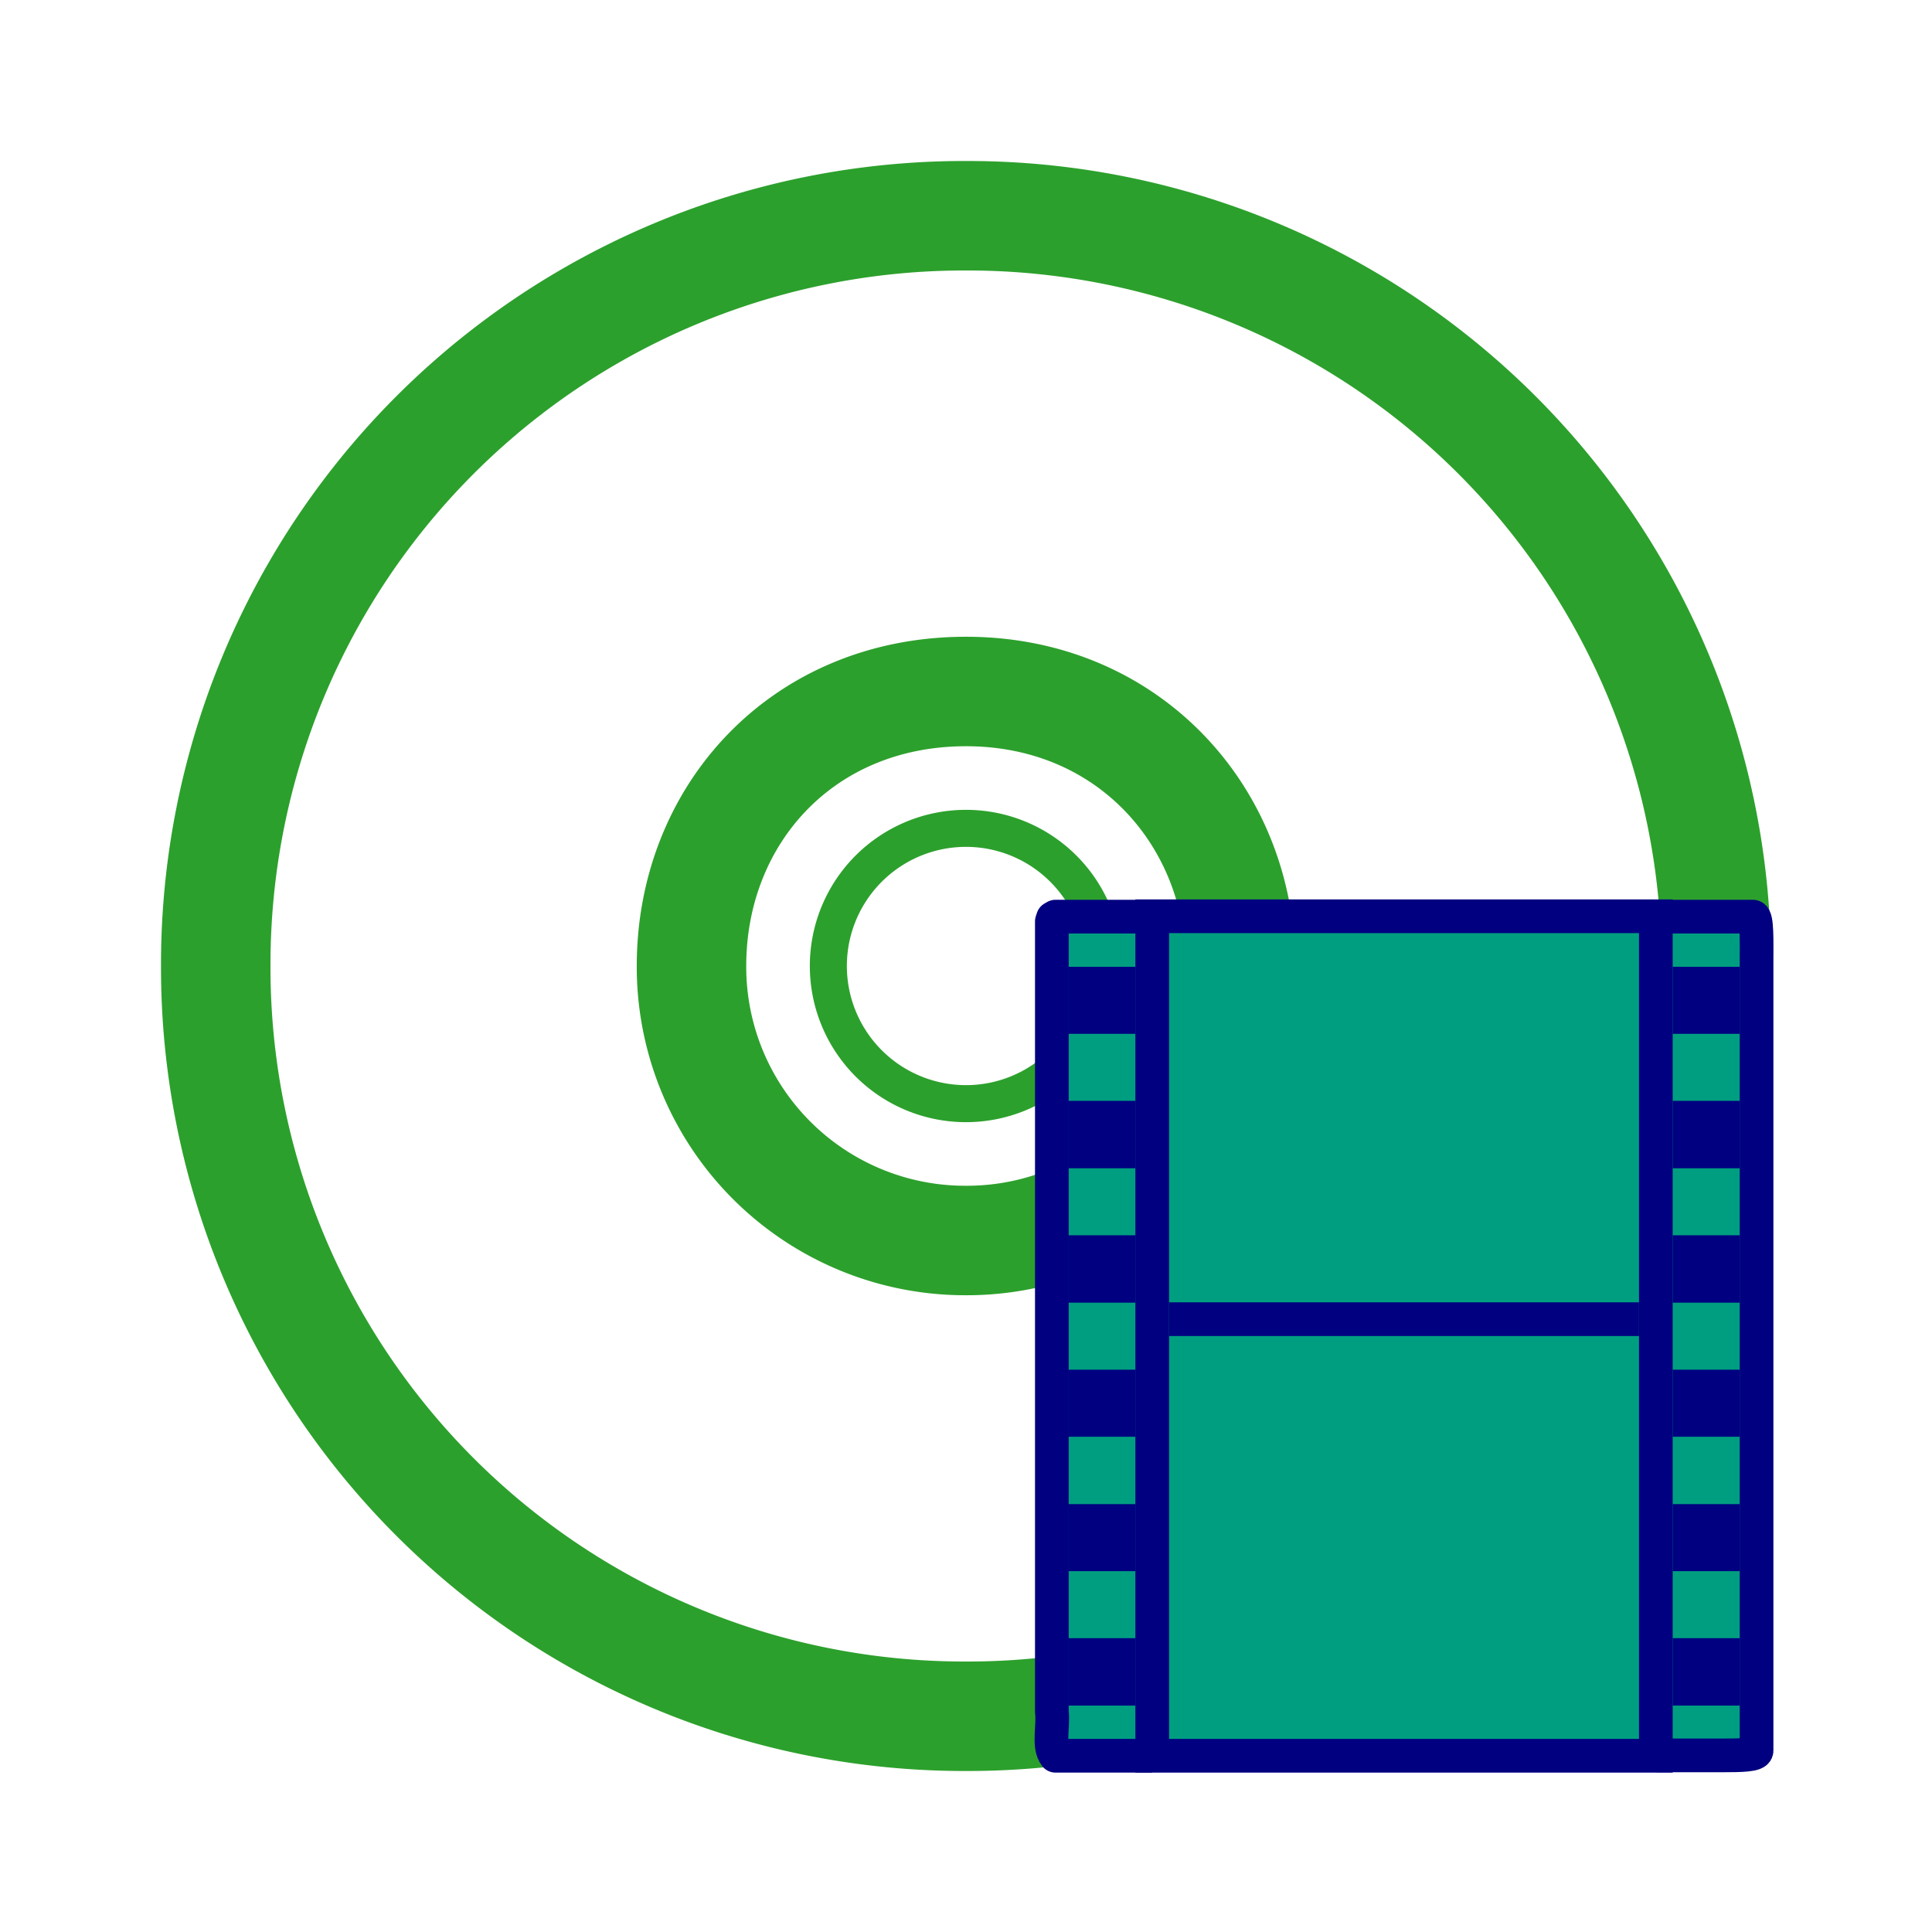 <svg xmlns="http://www.w3.org/2000/svg" version="1" width="24" height="24"><g fill="none" stroke="#2ca02c"><path d="M21.32 12A9.3 9.3 0 0 0 12 2.68 9.3 9.3 0 0 0 2.68 12 9.3 9.3 0 0 0 12 21.32 9.3 9.3 0 0 0 21.32 12zm-5.91 0A3.4 3.4 0 0 1 12 15.41 3.4 3.4 0 0 1 8.59 12c0-1.88 1.38-3.41 3.41-3.41s3.41 1.57 3.41 3.41z" stroke-width="1.36"/><path style="marker:none" d="M12 8.59a3.41 3.41 0 0 0 0 6.82 3.41 3.41 0 0 0 0-6.82zm0 1.7a1.7 1.7 0 1 1 0 3.42 1.7 1.7 0 0 1 0-3.42z" overflow="visible" stroke-linejoin="round" stroke-width=".46"/></g><g transform="translate(-17.1 1.09) scale(.455)"><path fill="#009e80" paint-order="markers fill stroke" d="M66.33 22.66h19.16v22.73H66.33z"/><path style="marker:none" d="M69.04 45.54H66.4c-.21-.27-.05-.8-.1-1.2V22.76l.03-.09.07-.04H69m13.8 0h2.64c.12 0 .1.72.1 1.2V45.4c0 .12-.4.13-.93.13h-1.8" display="block" overflow="visible" fill="none" stroke="navy" stroke-width=".92" stroke-linejoin="round"/><rect y="22.62" x="69.04" ry="0" rx="0" height="22.92" width="13.75" fill="none" stroke="navy" stroke-width=".92"/><path d="M66.75 24h1.83v1.83h-1.83zm0 3.66h1.83v1.84h-1.83zm0 3.67h1.83v1.84h-1.83zm0 3.67h1.83v1.83h-1.83zm0 3.67h1.83v1.83h-1.83zm0 3.66h1.83v1.84h-1.83z" fill="navy"/><path style="marker:none" d="M69.96 33.62h11.91" display="block" overflow="visible" fill="none" stroke="navy" stroke-width=".92" stroke-linecap="square" stroke-linejoin="round"/><path d="M83.25 24h1.83v1.83h-1.83zm0 3.66h1.83v1.84h-1.83zm0 3.67h1.83v1.84h-1.83zm0 3.67h1.83v1.83h-1.83zm0 3.67h1.83v1.83h-1.83zm0 3.66h1.83v1.84h-1.83z" fill="navy"/></g></svg>
